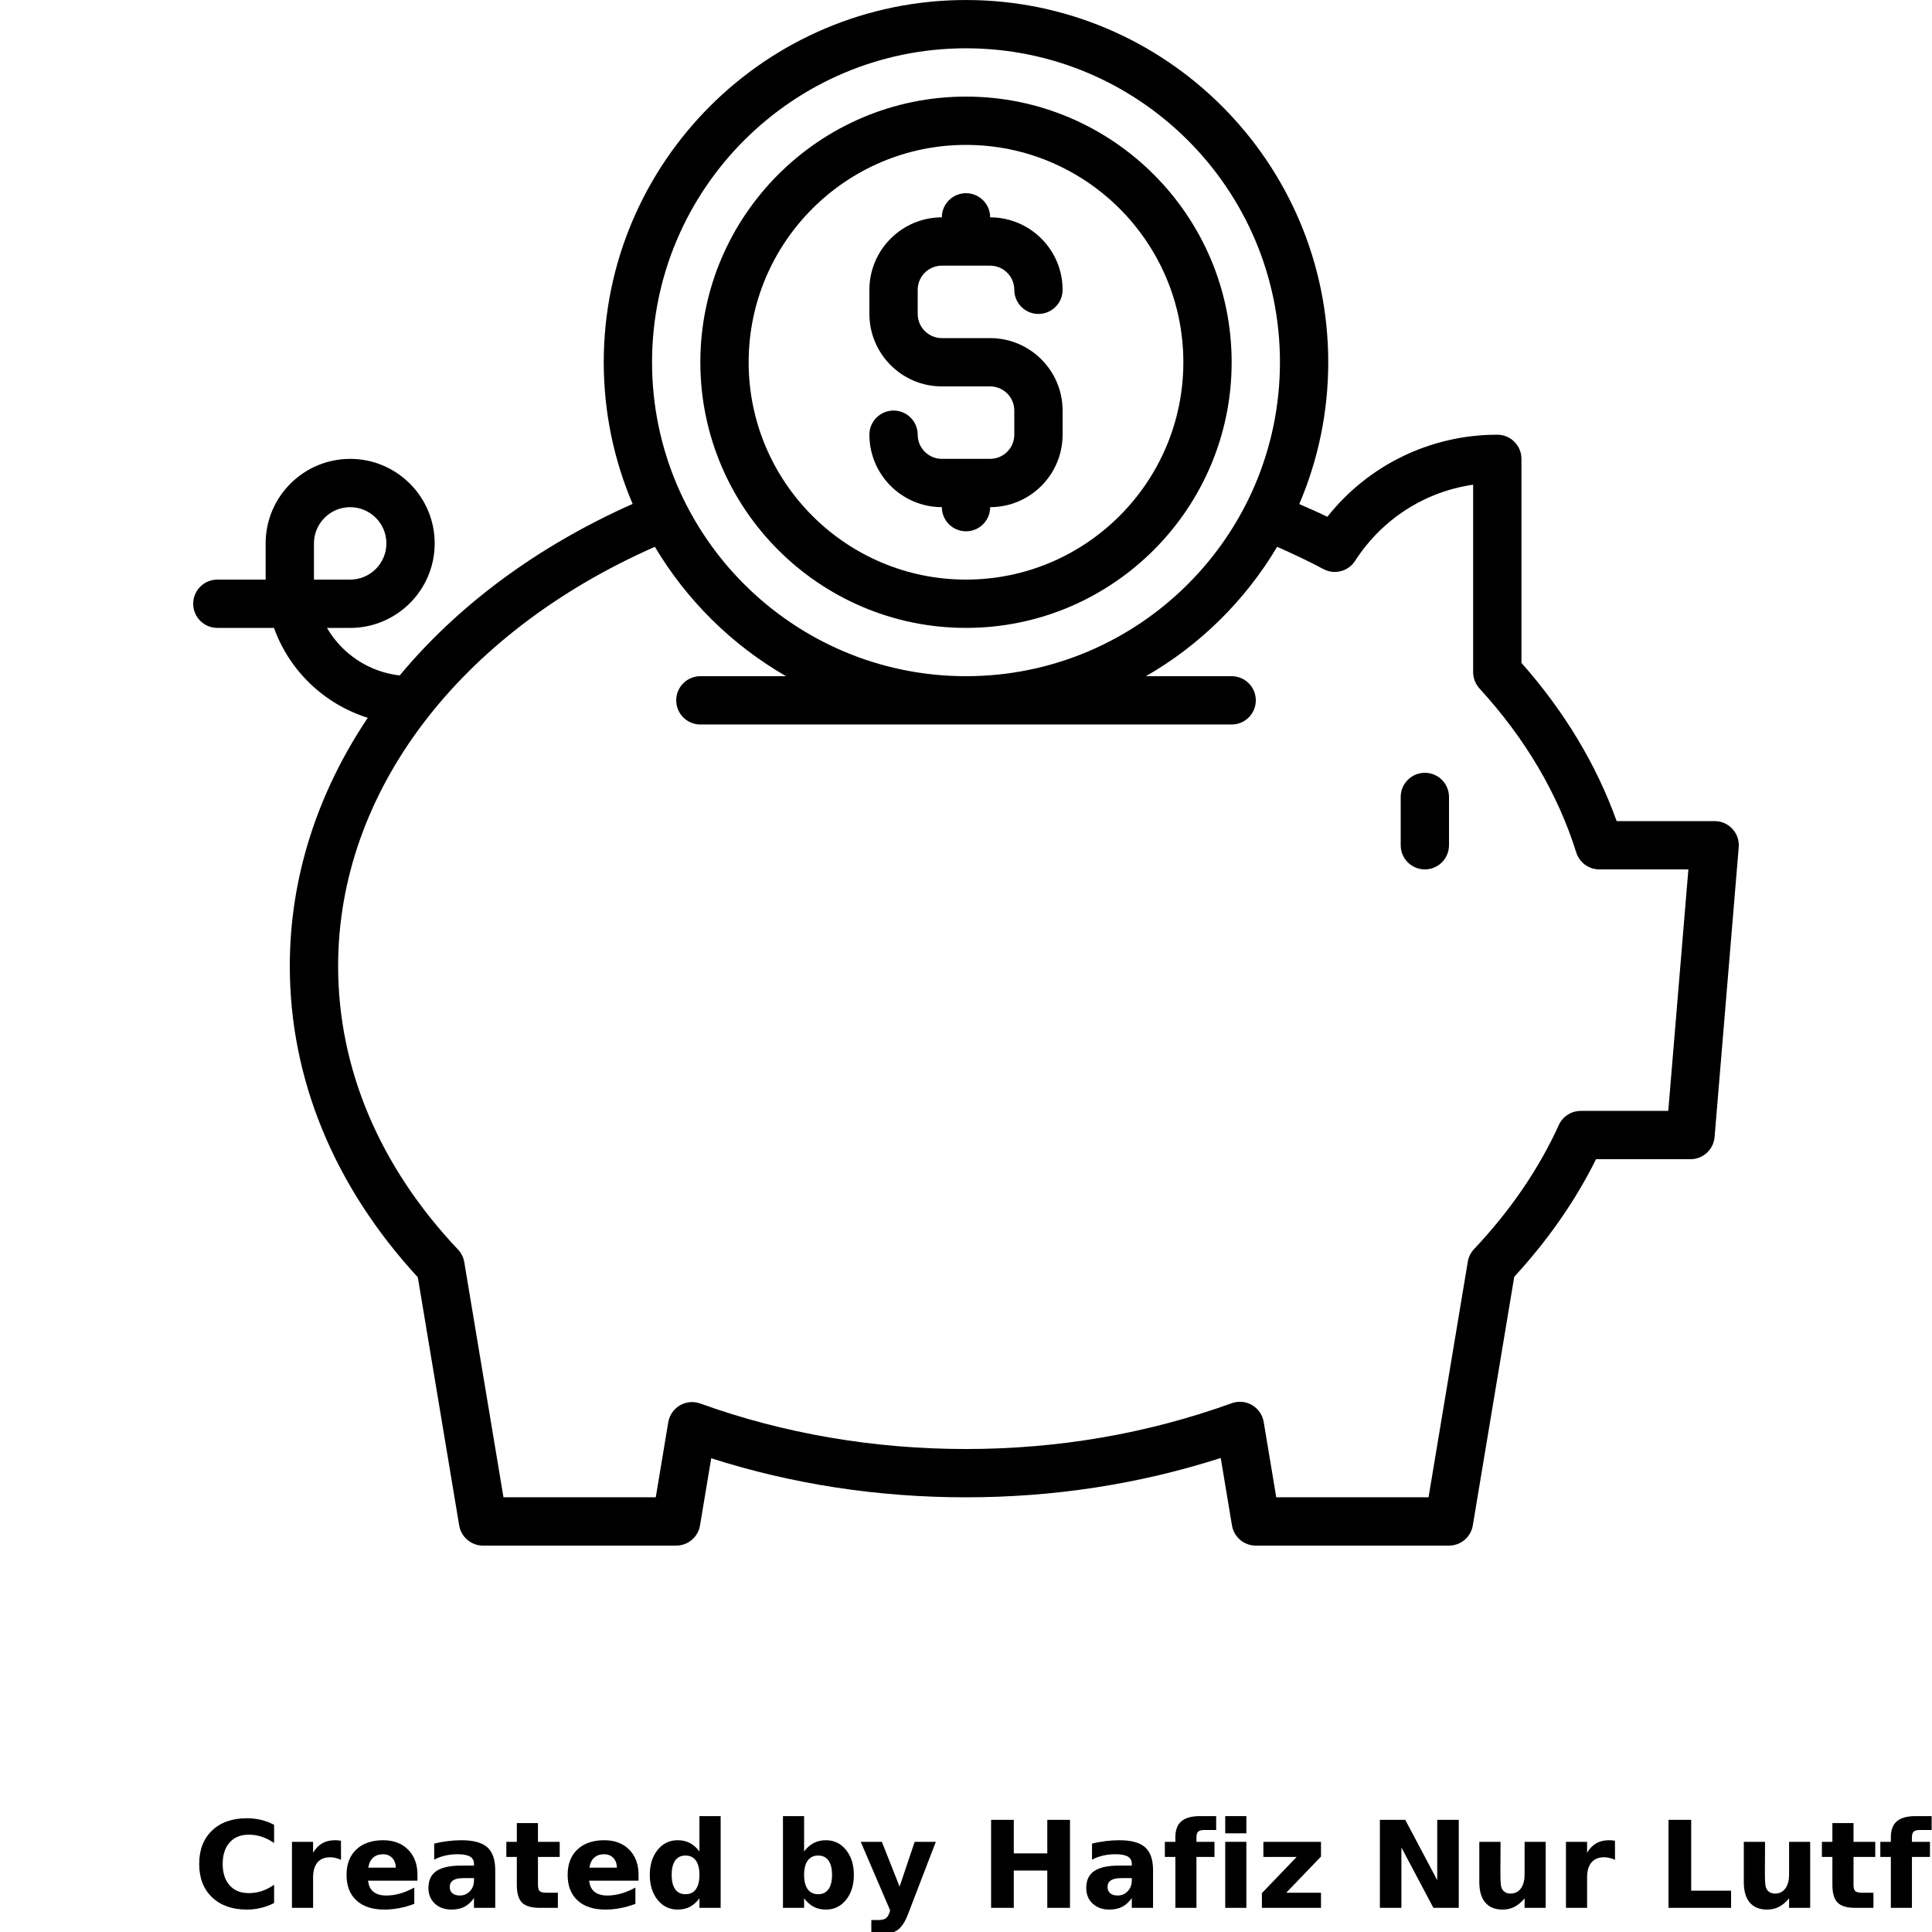 <?xml version="1.0" encoding="UTF-8"?>
<svg width="700pt" height="700pt" version="1.1" viewBox="0 0 700 700" xmlns="http://www.w3.org/2000/svg" xmlns:xlink="http://www.w3.org/1999/xlink">
 <defs>
  <symbol id="o" overflow="visible">
   <path d="m29.312-1.75c-1.512 0.781-3.09 1.371-4.734 1.766-1.637 0.406-3.34 0.609-5.109 0.609-5.312 0-9.527-1.484-12.641-4.453-3.106-2.969-4.656-7-4.656-12.094s1.551-9.125 4.656-12.094c3.113-2.969 7.328-4.453 12.641-4.453 1.77 0 3.473 0.199 5.109 0.594 1.645 0.398 3.223 0.992 4.734 1.781v6.594c-1.531-1.039-3.039-1.801-4.516-2.281-1.48-0.488-3.039-0.734-4.672-0.734-2.938 0-5.246 0.945-6.922 2.828-1.68 1.875-2.516 4.465-2.516 7.766 0 3.293 0.836 5.883 2.516 7.766 1.676 1.875 3.984 2.812 6.922 2.812 1.633 0 3.191-0.238 4.672-0.719 1.477-0.488 2.984-1.254 4.516-2.297z"/>
  </symbol>
  <symbol id="d" overflow="visible">
   <path d="m21.453-17.406c-0.68-0.312-1.352-0.539-2.016-0.688-0.656-0.156-1.32-0.234-1.984-0.234-1.969 0-3.484 0.633-4.547 1.891-1.055 1.262-1.578 3.07-1.578 5.422v11.016h-7.656v-23.922h7.656v3.922c0.977-1.562 2.102-2.703 3.375-3.422 1.281-0.719 2.812-1.078 4.594-1.078 0.25 0 0.523 0.012 0.828 0.031 0.301 0.023 0.734 0.07 1.297 0.141z"/>
  </symbol>
  <symbol id="c" overflow="visible">
   <path d="m27.562-12.031v2.188h-17.891c0.188 1.793 0.832 3.137 1.938 4.031 1.113 0.898 2.672 1.344 4.672 1.344 1.602 0 3.25-0.234 4.938-0.703 1.688-0.477 3.422-1.203 5.203-2.172v5.891c-1.805 0.688-3.609 1.203-5.422 1.547-1.812 0.352-3.621 0.531-5.422 0.531-4.336 0-7.703-1.098-10.109-3.297-2.398-2.207-3.594-5.297-3.594-9.266 0-3.906 1.176-6.973 3.531-9.203 2.363-2.238 5.609-3.359 9.734-3.359 3.758 0 6.769 1.137 9.031 3.406 2.258 2.262 3.391 5.281 3.391 9.062zm-7.859-2.531c0-1.457-0.43-2.629-1.281-3.516-0.844-0.895-1.949-1.344-3.312-1.344-1.492 0-2.699 0.418-3.625 1.25-0.918 0.836-1.492 2.039-1.719 3.609z"/>
  </symbol>
  <symbol id="b" overflow="visible">
   <path d="m14.391-10.766c-1.594 0-2.793 0.273-3.594 0.812-0.805 0.543-1.203 1.34-1.203 2.391 0 0.969 0.32 1.73 0.969 2.281 0.645 0.543 1.547 0.812 2.703 0.812 1.438 0 2.644-0.516 3.625-1.547 0.988-1.031 1.484-2.32 1.484-3.875v-0.875zm11.688-2.891v13.656h-7.703v-3.547c-1.031 1.449-2.188 2.508-3.469 3.172s-2.84 1-4.672 1c-2.481 0-4.496-0.723-6.047-2.172-1.543-1.445-2.312-3.32-2.312-5.625 0-2.812 0.961-4.867 2.891-6.172 1.938-1.312 4.969-1.969 9.094-1.969h4.516v-0.609c0-1.207-0.48-2.094-1.438-2.656-0.949-0.562-2.438-0.844-4.469-0.844-1.637 0-3.156 0.168-4.562 0.5-1.406 0.324-2.719 0.812-3.938 1.469v-5.828c1.645-0.406 3.289-0.707 4.938-0.906 1.656-0.207 3.305-0.312 4.953-0.312 4.32 0 7.438 0.855 9.344 2.562 1.914 1.699 2.875 4.461 2.875 8.281z"/>
  </symbol>
  <symbol id="a" overflow="visible">
   <path d="m12.031-30.719v6.797h7.875v5.469h-7.875v10.141c0 1.117 0.219 1.871 0.656 2.266 0.438 0.387 1.312 0.578 2.625 0.578h3.938v5.469h-6.562c-3.023 0-5.164-0.629-6.422-1.891-1.262-1.258-1.891-3.398-1.891-6.422v-10.141h-3.797v-5.469h3.797v-6.797z"/>
  </symbol>
  <symbol id="j" overflow="visible">
   <path d="m19.953-20.422v-12.812h7.688v33.234h-7.688v-3.453c-1.055 1.406-2.215 2.438-3.484 3.094-1.273 0.656-2.742 0.984-4.406 0.984-2.949 0-5.371-1.172-7.266-3.516-1.887-2.344-2.828-5.359-2.828-9.047s0.941-6.703 2.828-9.047c1.895-2.344 4.316-3.516 7.266-3.516 1.656 0 3.117 0.336 4.391 1 1.281 0.656 2.445 1.684 3.5 3.078zm-5.047 15.484c1.645 0 2.894-0.598 3.75-1.797 0.863-1.195 1.297-2.93 1.297-5.203 0-2.281-0.434-4.019-1.297-5.219-0.855-1.195-2.106-1.797-3.75-1.797-1.625 0-2.871 0.602-3.734 1.797-0.855 1.199-1.281 2.938-1.281 5.219 0 2.273 0.426 4.008 1.281 5.203 0.863 1.199 2.109 1.797 3.734 1.797z"/>
  </symbol>
  <symbol id="i" overflow="visible">
   <path d="m16.406-4.938c1.633 0 2.883-0.598 3.75-1.797 0.863-1.195 1.297-2.93 1.297-5.203 0-2.281-0.434-4.019-1.297-5.219-0.867-1.195-2.117-1.797-3.75-1.797-1.637 0-2.891 0.605-3.766 1.812-0.875 1.199-1.312 2.934-1.312 5.203 0 2.262 0.438 3.996 1.312 5.203 0.875 1.199 2.129 1.797 3.766 1.797zm-5.078-15.484c1.051-1.395 2.219-2.422 3.5-3.078 1.281-0.664 2.754-1 4.422-1 2.945 0 5.367 1.172 7.266 3.516 1.895 2.344 2.844 5.359 2.844 9.047s-0.949 6.703-2.844 9.047c-1.898 2.344-4.32 3.516-7.266 3.516-1.668 0-3.141-0.336-4.422-1s-2.449-1.691-3.5-3.078v3.453h-7.656v-33.234h7.656z"/>
  </symbol>
  <symbol id="h" overflow="visible">
   <path d="m0.531-23.922h7.656l6.422 16.234 5.469-16.234h7.656l-10.062 26.188c-1.012 2.664-2.195 4.523-3.547 5.578-1.344 1.062-3.121 1.594-5.328 1.594h-4.422v-5.016h2.391c1.301 0 2.242-0.211 2.828-0.625 0.594-0.406 1.055-1.148 1.391-2.219l0.203-0.656z"/>
  </symbol>
  <symbol id="g" overflow="visible">
   <path d="m4.016-31.891h8.219v12.156h12.141v-12.156h8.219v31.891h-8.219v-13.516h-12.141v13.516h-8.219z"/>
  </symbol>
  <symbol id="f" overflow="visible">
   <path d="m19.422-33.234v5.016h-4.234c-1.086 0-1.84 0.199-2.266 0.594-0.43 0.387-0.641 1.062-0.641 2.031v1.672h6.531v5.469h-6.531v18.453h-7.641v-18.453h-3.812v-5.469h3.812v-1.672c0-2.602 0.723-4.523 2.172-5.766 1.457-1.25 3.707-1.875 6.75-1.875z"/>
  </symbol>
  <symbol id="n" overflow="visible">
   <path d="m3.672-23.922h7.656v23.922h-7.656zm0-9.312h7.656v6.234h-7.656z"/>
  </symbol>
  <symbol id="m" overflow="visible">
   <path d="m2.5-23.922h20.875v5.344l-12.609 13.109h12.609v5.469h-21.406v-5.344l12.594-13.109h-12.062z"/>
  </symbol>
  <symbol id="l" overflow="visible">
   <path d="m4.016-31.891h9.188l11.594 21.875v-21.875h7.797v31.891h-9.188l-11.594-21.875v21.875h-7.797z"/>
  </symbol>
  <symbol id="e" overflow="visible">
   <path d="m3.422-9.312v-14.609h7.688v2.391c0 1.293-0.012 2.918-0.031 4.875-0.012 1.961-0.016 3.266-0.016 3.922 0 1.93 0.047 3.312 0.141 4.156 0.102 0.844 0.281 1.461 0.531 1.844 0.312 0.5 0.719 0.887 1.219 1.156 0.508 0.273 1.094 0.406 1.75 0.406 1.594 0 2.844-0.609 3.75-1.828 0.914-1.227 1.375-2.93 1.375-5.109v-11.812h7.641v23.922h-7.641v-3.453c-1.156 1.387-2.383 2.414-3.672 3.078-1.281 0.664-2.699 1-4.25 1-2.773 0-4.883-0.848-6.328-2.547-1.438-1.695-2.156-4.16-2.156-7.391z"/>
  </symbol>
  <symbol id="k" overflow="visible">
   <path d="m4.016-31.891h8.219v25.672h14.453v6.219h-22.672z"/>
  </symbol>
 </defs>
 <g>
  <path d="m627.69 300.33c-1.652-1.801-3.988-2.828-6.441-2.828h-35.508c-7.352-20.5-18.934-39.742-34.492-57.32v-73.93c0-4.84-3.922-8.75-8.75-8.75-24.211 0-46.691 10.988-61.582 29.742-3.297-1.645-6.766-3.09-10.168-4.609 6.746-15.793 10.5-33.152 10.5-51.379 0-72.371-58.879-131.25-131.25-131.25s-131.25 58.879-131.25 131.25c0 18.199 3.734 35.543 10.465 51.32-34.703 15.445-63.359 36.848-84.387 62.152-11.234-1.27-20.914-7.859-26.355-17.219h8.398c16.887 0 30.625-13.738 30.625-30.625 0-16.887-13.738-30.625-30.625-30.625-16.887 0-30.625 13.738-30.625 30.625v13.125l-17.496-0.008c-4.828 0-8.75 3.91-8.75 8.75s3.922 8.75 8.75 8.75h20.527c5.531 15.496 18.199 27.633 33.977 32.566-18.227 27.176-28.254 57.883-28.254 89.934 0 40.879 16.031 79.816 46.383 112.78l14.988 89.906c0.699 4.219 4.359 7.316 8.629 7.316h70c4.277 0 7.926-3.098 8.629-7.316l4.059-24.332c29.348 9.391 60.34 14.148 92.312 14.148s62.844-4.797 92.297-14.246l4.07 24.43c0.699 4.219 4.359 7.316 8.629 7.316h70c4.277 0 7.926-3.098 8.629-7.316l15.016-90.082c12.234-13.301 22.18-27.598 29.637-42.605h34.223c4.551 0 8.34-3.484 8.723-8.023l8.75-105c0.203-2.434-0.621-4.856-2.285-6.648zm-513.94-103.45c0-7.234 5.891-13.125 13.125-13.125s13.125 5.891 13.125 13.125-5.891 13.125-13.125 13.125h-13.125zm236.25-179.38c62.719 0 113.75 51.031 113.75 113.75s-51.031 113.75-113.75 113.75-113.75-51.031-113.75-113.75 51.031-113.75 113.75-113.75zm254.45 385h-31.703c-3.43 0-6.547 2.004-7.961 5.129-7.219 15.871-17.543 30.992-30.703 44.941-1.199 1.27-1.984 2.852-2.266 4.566l-14.227 85.363h-55.176l-4.551-27.293c-0.43-2.562-1.969-4.805-4.207-6.117-2.25-1.312-4.953-1.559-7.394-0.672-30.469 11.008-62.859 16.59-96.258 16.59-33.398 0-65.949-5.547-96.277-16.484-2.457-0.902-5.152-0.629-7.394 0.672-2.238 1.312-3.781 3.551-4.207 6.117l-4.531 27.188h-55.176l-14.203-85.199c-0.289-1.715-1.078-3.316-2.273-4.566-28.422-30.066-43.434-65.582-43.434-102.73 0-63.027 43.836-120.64 114.77-151.88 11.559 19.418 27.93 35.594 47.531 46.875h-31.055c-4.828 0-8.75 3.91-8.75 8.75 0 4.84 3.922 8.75 8.75 8.75h192.5c4.828 0 8.75-3.91 8.75-8.75 0-4.84-3.922-8.75-8.75-8.75h-31.055c19.602-11.277 35.973-27.457 47.531-46.875 5.731 2.527 11.383 5.188 16.766 8.066 4.008 2.144 9.02 0.848 11.488-2.984 9.746-15.164 25.324-25.086 42.762-27.59v67.918c0 2.188 0.824 4.297 2.301 5.914 16.555 18.078 28.359 38.07 35.062 59.422 1.145 3.648 4.523 6.125 8.348 6.125h32.277l-7.289 87.5z"/>
  <path d="m350 227.5c53.07 0 96.25-43.18 96.25-96.25s-43.18-96.25-96.25-96.25-96.25 43.18-96.25 96.25 43.18 96.25 96.25 96.25zm0-175c43.418 0 78.75 35.324 78.75 78.75s-35.332 78.75-78.75 78.75-78.75-35.324-78.75-78.75 35.332-78.75 78.75-78.75z"/>
  <path d="m358.75 166.25h-17.5c-4.82 0-8.75-3.922-8.75-8.75s-3.922-8.75-8.75-8.75-8.75 3.91-8.75 8.75c0 14.473 11.777 26.25 26.25 26.25 0 4.84 3.922 8.75 8.75 8.75s8.75-3.91 8.75-8.75c14.473 0 26.25-11.777 26.25-26.25v-8.75c0-14.473-11.777-26.25-26.25-26.25h-17.5c-4.82 0-8.75-3.922-8.75-8.75v-8.75c0-4.828 3.93-8.75 8.75-8.75h17.5c4.82 0 8.75 3.922 8.75 8.75s3.922 8.75 8.75 8.75 8.75-3.91 8.75-8.75c0-14.473-11.777-26.25-26.25-26.25 0-4.84-3.922-8.75-8.75-8.75s-8.75 3.91-8.75 8.75c-14.473 0-26.25 11.777-26.25 26.25v8.75c0 14.473 11.777 26.25 26.25 26.25h17.5c4.82 0 8.75 3.922 8.75 8.75v8.75c0 4.828-3.93 8.75-8.75 8.75z"/>
  <path d="m516.25 280c-4.828 0-8.75 3.91-8.75 8.75v17.5c0 4.84 3.922 8.75 8.75 8.75s8.75-3.91 8.75-8.75v-17.5c0-4.84-3.922-8.75-8.75-8.75z"/>
  <use x="70" y="691.25" xlink:href="#o"/>
  <use x="102.109" y="691.25" xlink:href="#d"/>
  <use x="123.684" y="691.25" xlink:href="#c"/>
  <use x="153.355" y="691.25" xlink:href="#b"/>
  <use x="182.879" y="691.25" xlink:href="#a"/>
  <use x="203.793" y="691.25" xlink:href="#c"/>
  <use x="233.465" y="691.25" xlink:href="#j"/>
  <use x="280.012" y="691.25" xlink:href="#i"/>
  <use x="311.328" y="691.25" xlink:href="#h"/>
  <use x="355.078" y="691.25" xlink:href="#g"/>
  <use x="391.695" y="691.25" xlink:href="#b"/>
  <use x="421.219" y="691.25" xlink:href="#f"/>
  <use x="440.25" y="691.25" xlink:href="#n"/>
  <use x="455.246" y="691.25" xlink:href="#m"/>
  <use x="495.941" y="691.25" xlink:href="#l"/>
  <use x="532.559" y="691.25" xlink:href="#e"/>
  <use x="563.703" y="691.25" xlink:href="#d"/>
  <use x="600.512" y="691.25" xlink:href="#k"/>
  <use x="628.391" y="691.25" xlink:href="#e"/>
  <use x="659.535" y="691.25" xlink:href="#a"/>
  <use x="680.449" y="691.25" xlink:href="#f"/>
 </g>
</svg>
